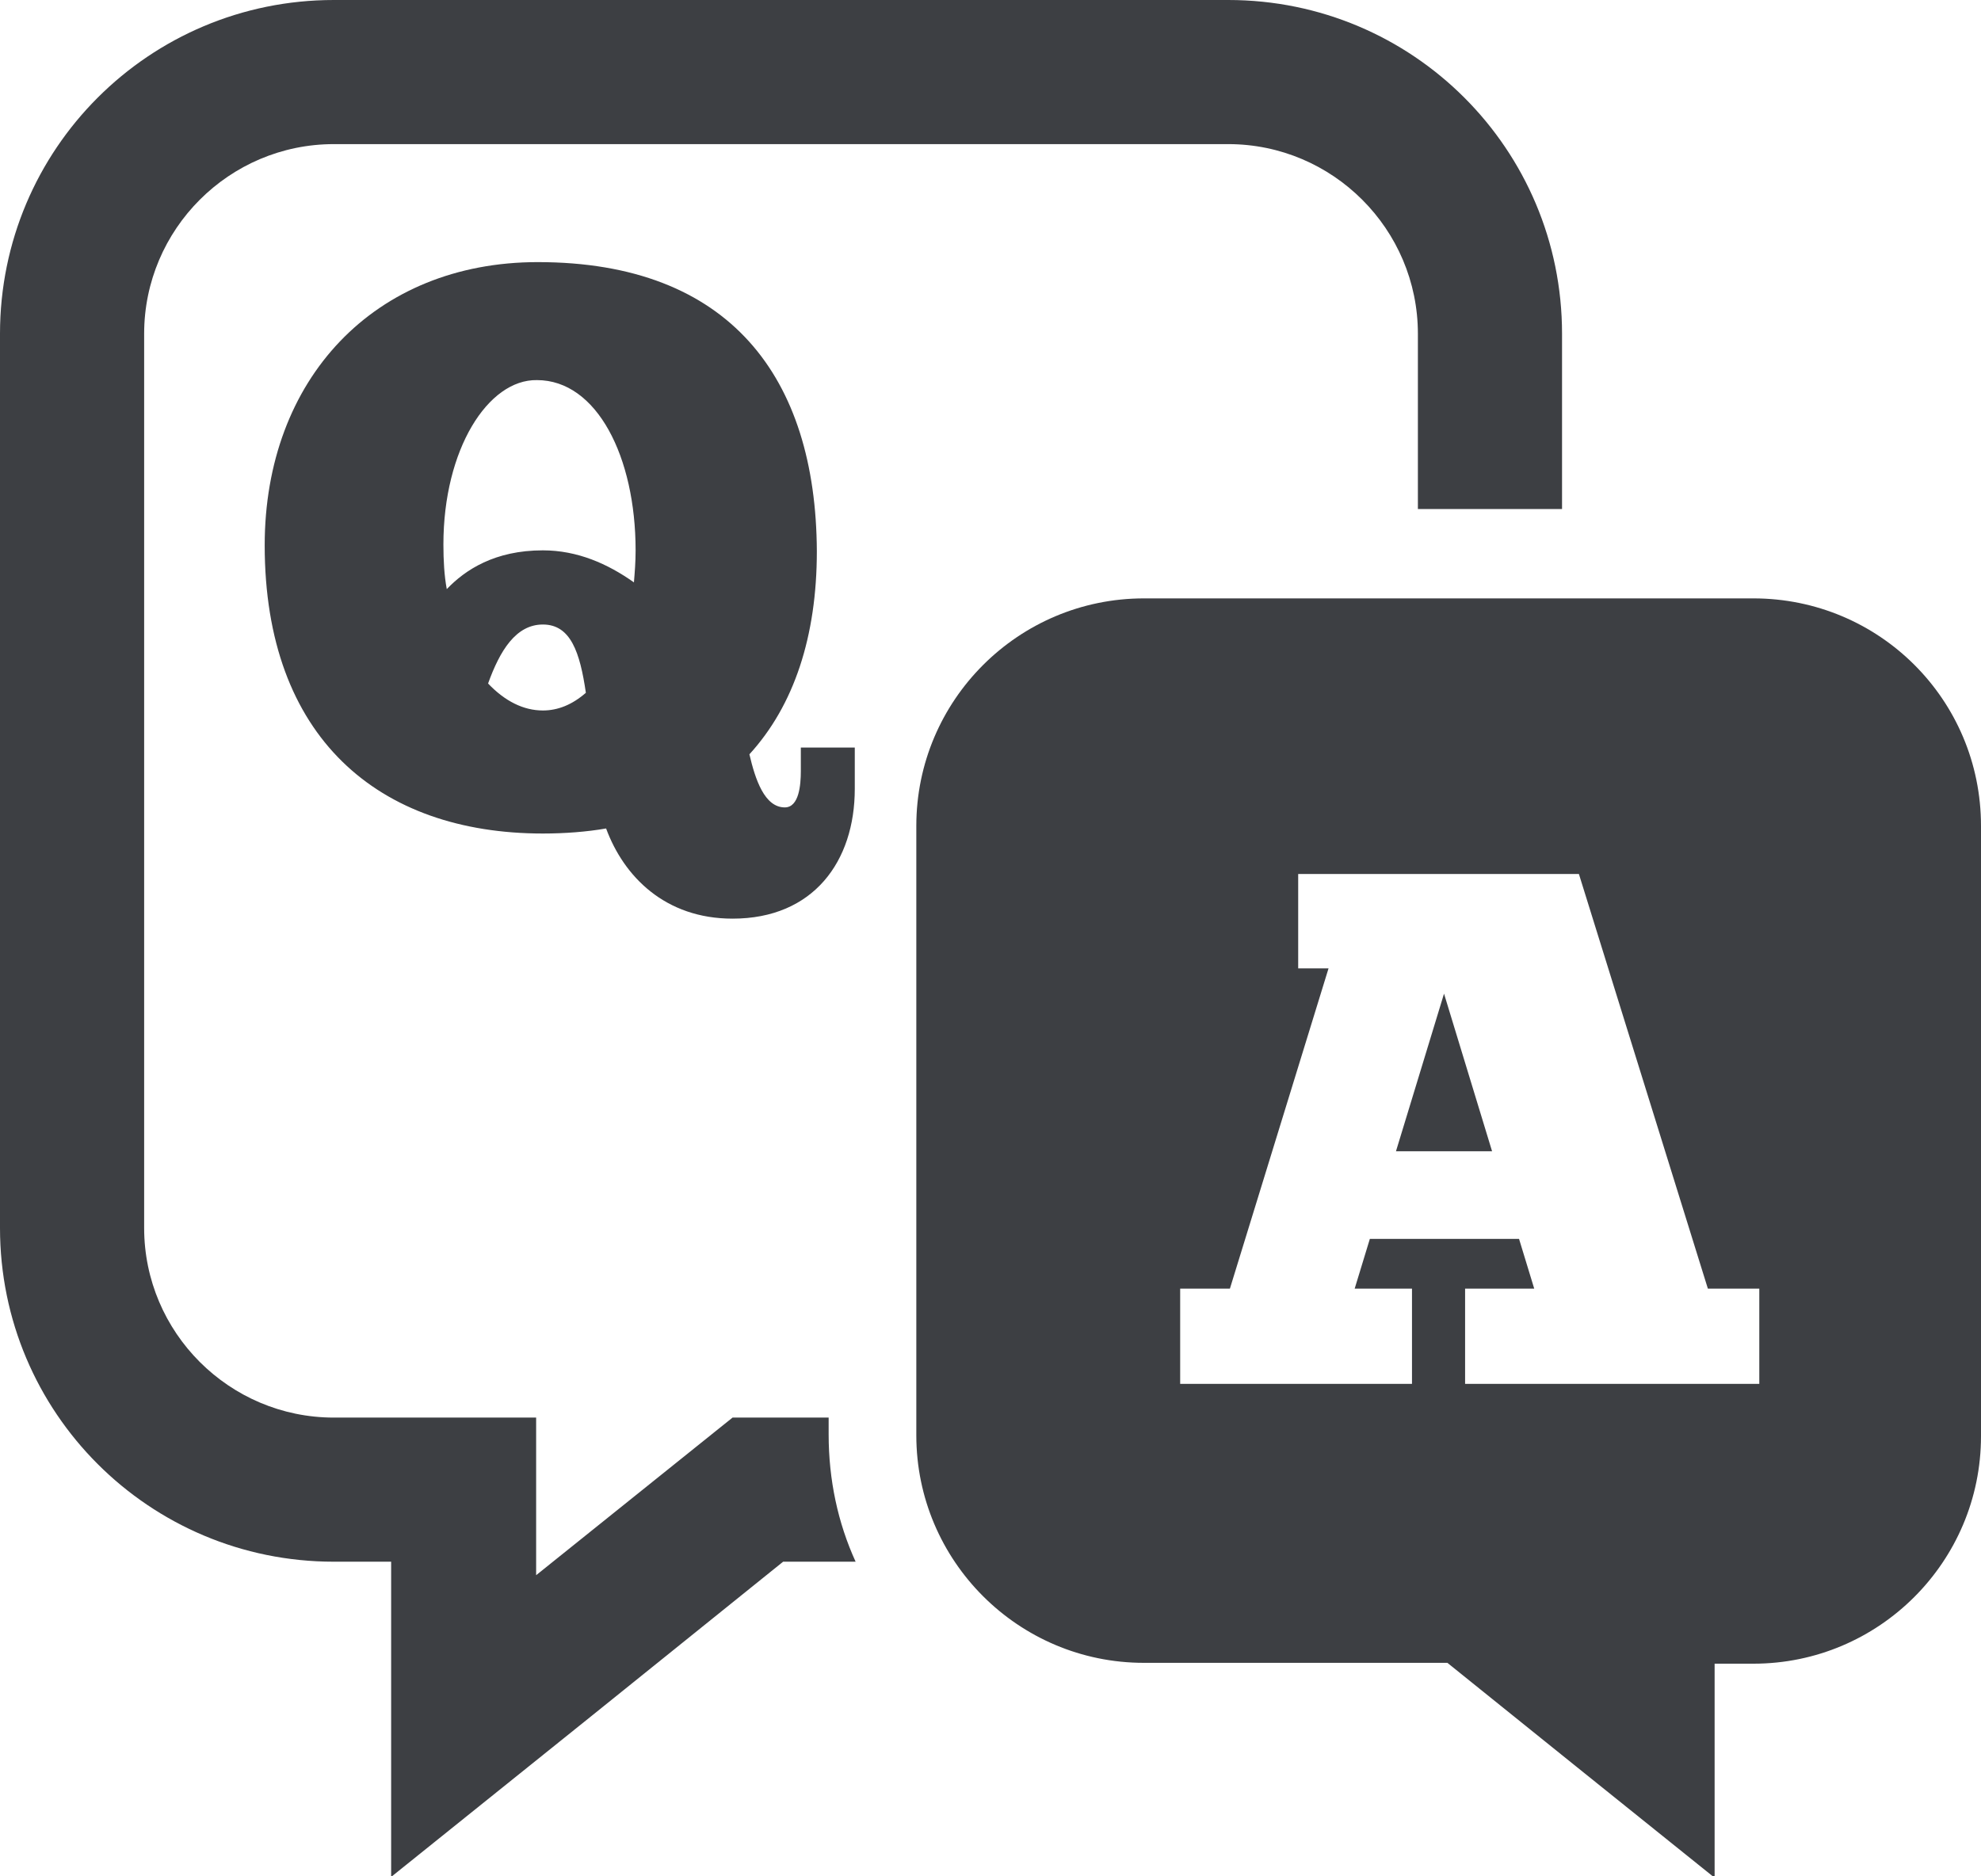 <svg xmlns="http://www.w3.org/2000/svg" viewBox="0 0 235 222.6"><style>.st0{fill:#3d3f43}</style><path class="st0" d="M98.3 168.2H86.9l-23.3 18.7v-18.7h-24c-12.4 0-22.5-10.1-22.5-22.5V39.6c0-12.4 10.1-22.5 22.5-22.5h106.1c12.4 0 22.5 10.1 22.5 22.5v20.8h17.1V39.6c0-21.9-17.7-39.6-39.6-39.6H39.6C17.7 0 0 17.7 0 39.6v106.1c0 21.9 17.7 39.6 39.6 39.6h6.8v37.4l23.9-19.2 22.6-18.2h8.6c-2.1-4.6-3.2-9.7-3.2-15.1v-2z"/><path class="st0" d="M63.8 31.1c-19.4 0-32.4 13.9-32.4 33.6 0 22.8 13.5 34.2 33 34.2 2.6 0 5.2-.2 7.5-.6 2.1 5.7 7 10.7 15 10.7 9.6 0 14.5-6.8 14.5-15.4v-4.9H95v2.8c0 1.6-.2 4.3-1.9 4.3-2.4 0-3.5-3.3-4.2-6.3 5.3-5.8 8-14 8-24.1-.1-20.6-10.3-34.3-33.1-34.3zm.6 53.2c-2.3 0-4.5-1.1-6.5-3.2 1.4-3.9 3.3-7 6.5-7 3.3 0 4.4 3.3 5.1 8.1-1.6 1.4-3.3 2.1-5.1 2.1zm10.8-15.2c-3.1-2.2-6.7-3.8-10.8-3.8-5.7 0-9.2 2.3-11.4 4.6-.3-1.6-.4-3.4-.4-5.3 0-11.3 5.3-19.6 11.1-19.5 7.1 0 11.7 9.1 11.7 20.2 0 1.4-.1 2.6-.2 3.8zM165.6 136.6H177l-5.7-18.7z"/><path class="st0" d="M208 71h-72.3c-14.9 0-27 12.1-27 27v72.3c0 14.9 12.1 27 27 27h36l15.4 12.4 16.3 13.1v-25.4h4.6c14.9 0 27-12.1 27-27V98c0-15-12.1-27-27-27zm.5 93.2h-34.7v-11.3h8.2l-1.8-5.9h-17.7l-1.8 5.9h6.8v11.3H140v-11.3h5.9l11.7-38H154v-11.2h33.3l15.3 49.2h6.1v11.3z"/></svg>
